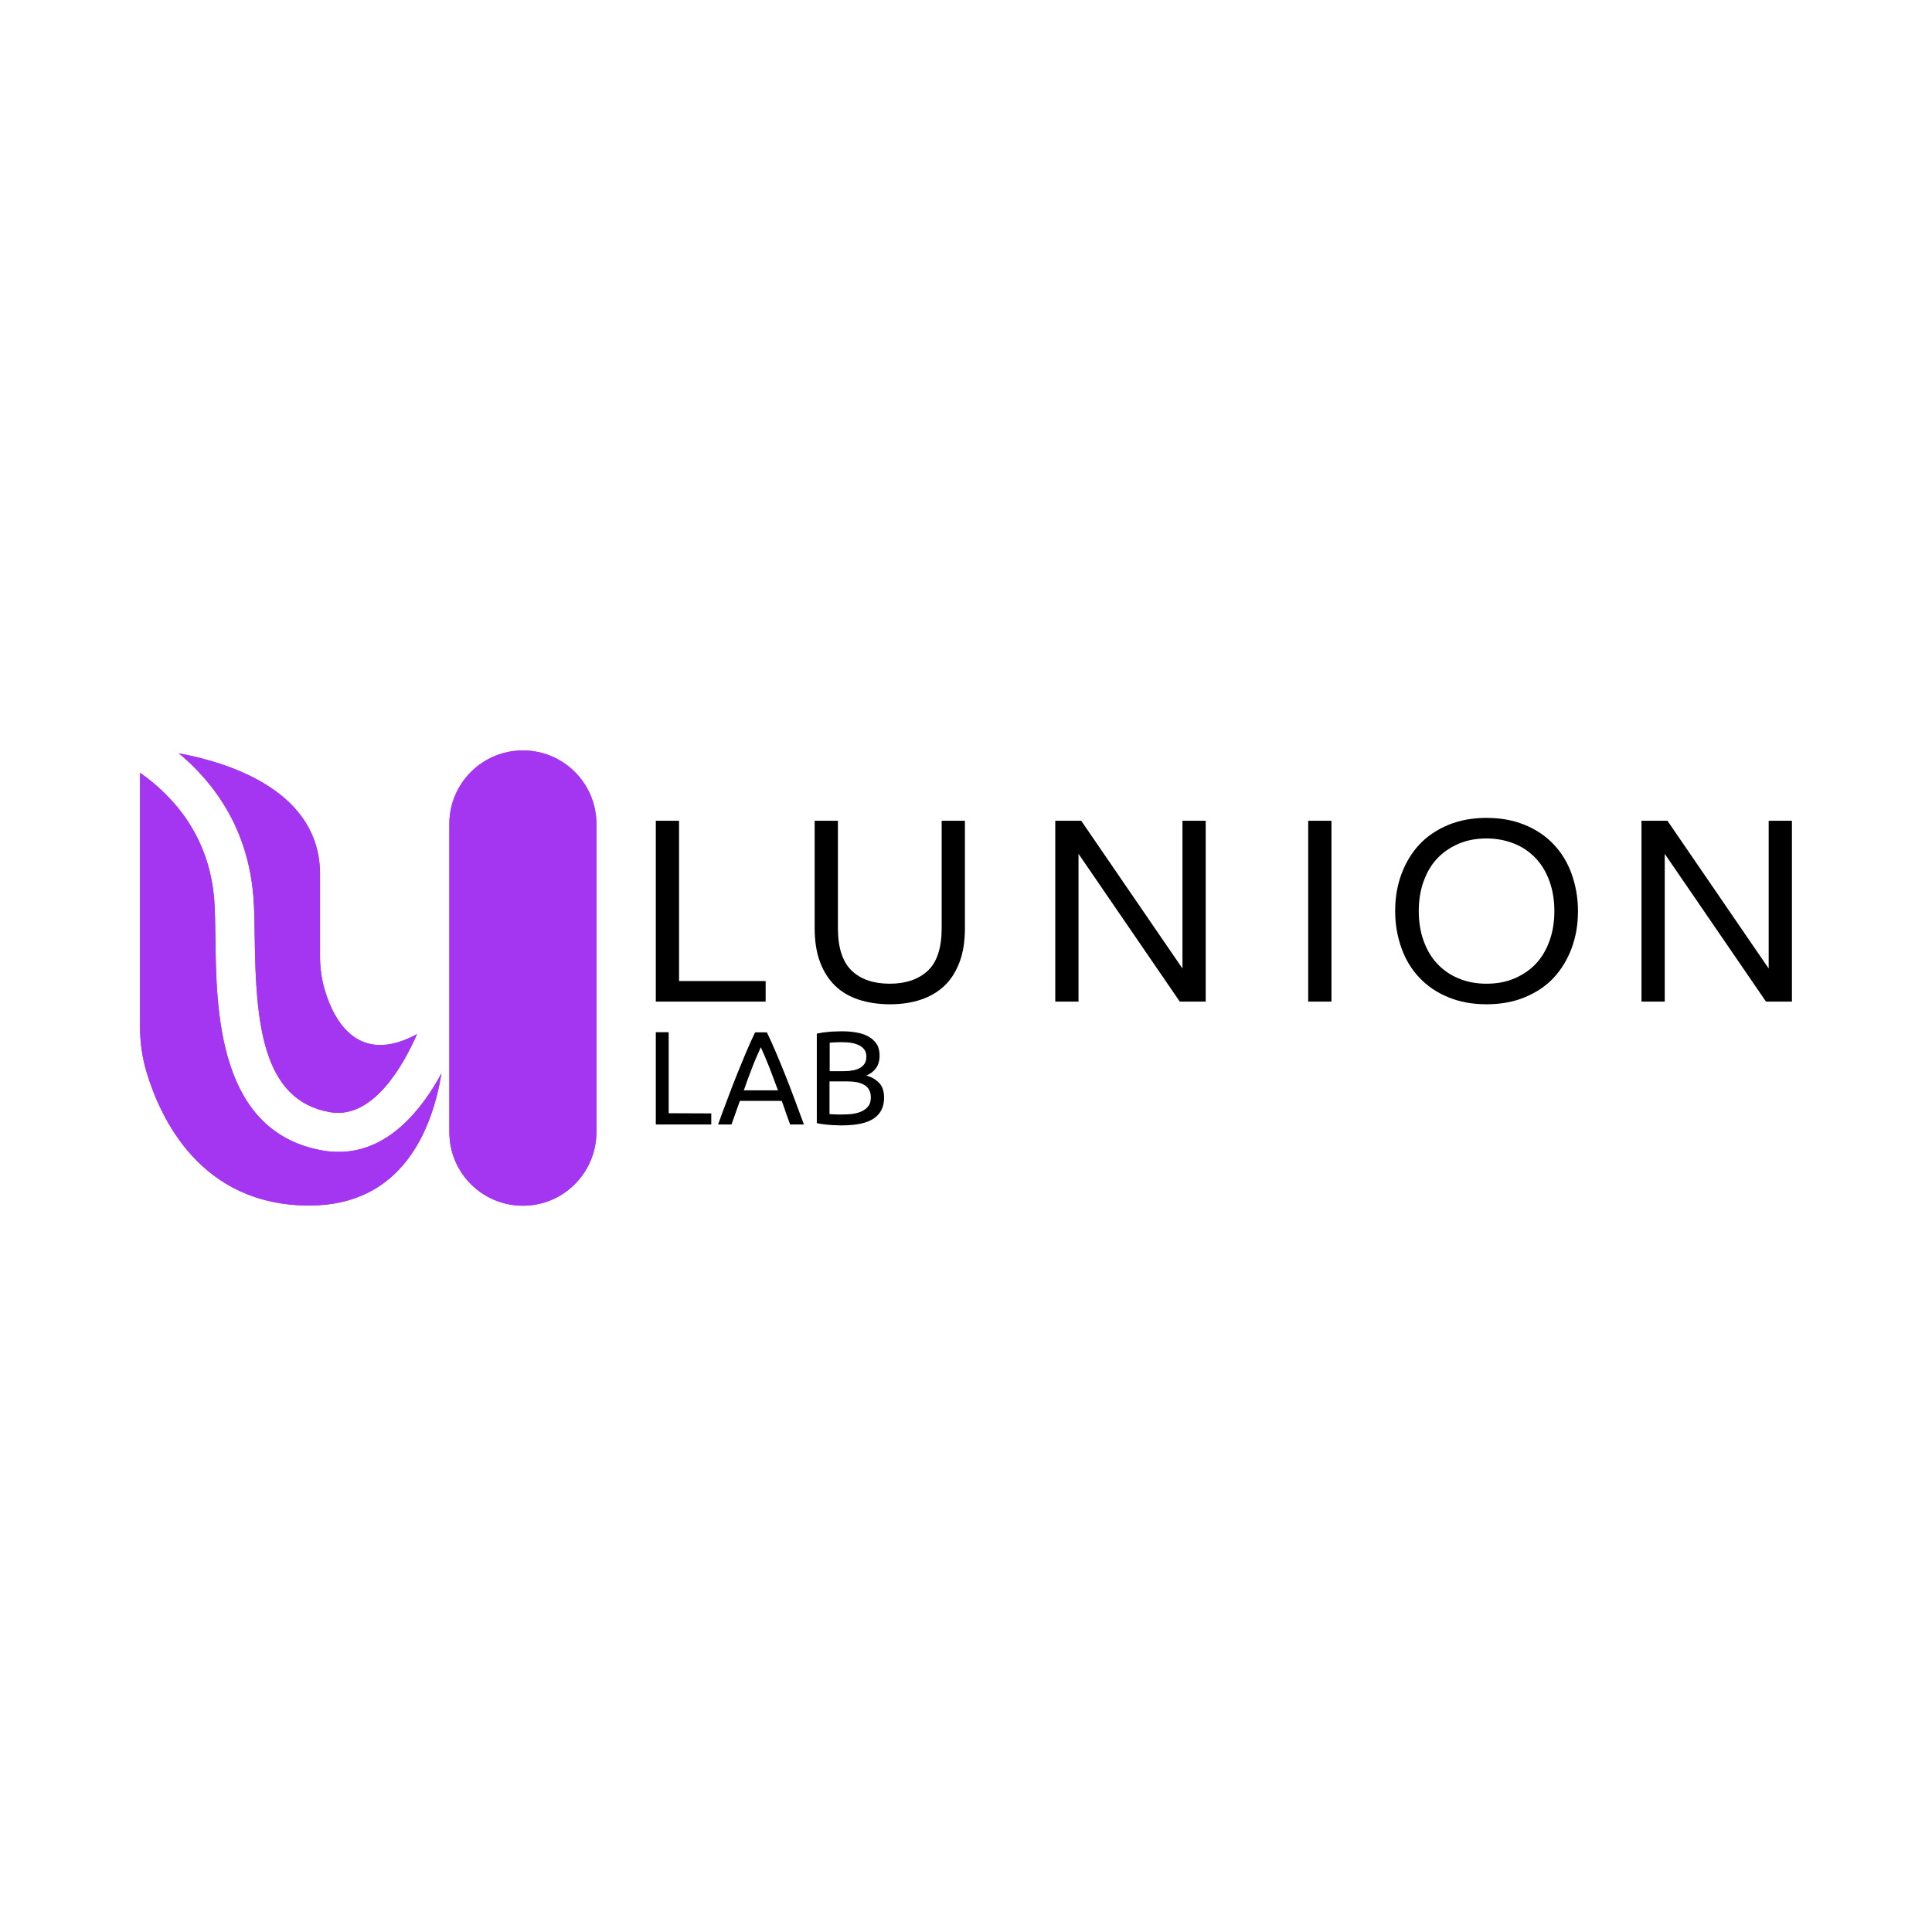 <?xml version="1.0" encoding="utf-8"?>
<!-- Generator: Adobe Illustrator 27.1.0, SVG Export Plug-In . SVG Version: 6.00 Build 0)  -->
<svg version="1.1" id="Calque_1" xmlns="http://www.w3.org/2000/svg" xmlns:xlink="http://www.w3.org/1999/xlink" x="0px" y="0px"
	 viewBox="0 0 1080 1080" style="enable-background:new 0 0 1080 1080;" xml:space="preserve">
<style type="text/css">
	.st0{fill:#A435F0;}
	.st1{enable-background:new    ;}
</style>
<g id="Calque_7">
</g>
<g id="Calque_5">
</g>
<g id="Calque_8">
</g>
<g>
	<g>
		<g>
			<path class="st0" d="M246.8,600c-5.2,31.4-21.9,73.9-73.9,73.9c-60.8,0-83.3-48.9-91-74.7c-2.4-8.1-3.6-16.4-3.6-24.8V432
				c18,12.6,38.8,34.9,41.5,71.5c0.4,5.7,0.5,13,0.6,20.7c0.5,40.7,1.3,108.9,60.3,119c2.9,0.5,5.8,0.7,8.6,0.7
				C216.9,644,235.7,620.5,246.8,600z"/>
			<path class="st0" d="M233.1,578.1c-8,18.3-24.9,47.7-48.6,43.6c-37.9-6.5-41.5-49.9-42.1-97.7c-0.1-8.1-0.2-15.7-0.7-22.1
				c-2.9-39-22.3-64.6-41.7-80.8c29.4,5.5,78.5,21.5,78.9,67.1v46.7c0,6.4,0.9,12.8,2.8,19C186.7,570.5,200.2,595.9,233.1,578.1z"/>
			<path class="st0" d="M292.3,674L292.3,674c-22.7,0-41.1-18.4-41.1-41.1V460.6c0-22.7,18.4-41.1,41.1-41.1l0,0
				c22.7,0,41.1,18.4,41.1,41.1v172.3C333.3,655.6,315,674,292.3,674z"/>
		</g>
		<g>
			<path class="st0" d="M246.8,600c-5.2,31.4-21.9,73.9-73.9,73.9c-60.8,0-83.3-48.9-91-74.7c-2.4-8.1-3.6-16.4-3.6-24.8V432
				c18,12.6,38.8,34.9,41.5,71.5c0.4,5.7,0.5,13,0.6,20.7c0.5,40.7,1.3,108.9,60.3,119c2.9,0.5,5.8,0.7,8.6,0.7
				C216.9,644,235.7,620.5,246.8,600z"/>
			<path class="st0" d="M233.1,578.1c-8,18.3-24.9,47.7-48.6,43.6c-37.9-6.5-41.5-49.9-42.1-97.7c-0.1-8.1-0.2-15.7-0.7-22.1
				c-2.9-39-22.3-64.6-41.7-80.8c29.4,5.5,78.5,21.5,78.9,67.1v46.7c0,6.4,0.9,12.8,2.8,19C186.7,570.5,200.2,595.9,233.1,578.1z"/>
			<path class="st0" d="M292.3,674L292.3,674c-22.7,0-41.1-18.4-41.1-41.1V460.6c0-22.7,18.4-41.1,41.1-41.1l0,0
				c22.7,0,41.1,18.4,41.1,41.1v172.3C333.3,655.6,315,674,292.3,674z"/>
		</g>
	</g>
</g>
<g class="st1">
	<path d="M397.6,622.4v6.2h-31V577h7.2v45.3L397.6,622.4L397.6,622.4z"/>
	<path d="M441.7,628.6c-0.8-2.2-1.6-4.4-2.4-6.6c-0.7-2.2-1.5-4.4-2.3-6.6h-23.4l-4.7,13.2h-7.5c2-5.5,3.8-10.5,5.6-15.1
		c1.7-4.6,3.4-9,5.1-13.2s3.3-8.1,4.9-11.9s3.3-7.6,5.1-11.3h6.6c1.8,3.7,3.5,7.5,5.1,11.3s3.3,7.8,4.9,11.9
		c1.7,4.2,3.4,8.6,5.1,13.2c1.7,4.6,3.6,9.7,5.6,15.1L441.7,628.6L441.7,628.6z M434.9,609.5c-1.6-4.3-3.2-8.5-4.7-12.5
		c-1.6-4-3.2-7.9-4.9-11.6c-1.7,3.7-3.4,7.6-4.9,11.6c-1.6,4-3.1,8.2-4.6,12.5H434.9z"/>
	<path d="M470.5,629.1c-1,0-2.2,0-3.4-0.1c-1.2,0-2.4-0.1-3.6-0.2c-1.2-0.1-2.4-0.2-3.6-0.4c-1.2-0.1-2.3-0.3-3.3-0.6v-50
		c1-0.2,2.1-0.4,3.3-0.6c1.2-0.1,2.4-0.3,3.6-0.4c1.2-0.1,2.4-0.2,3.6-0.2s2.3-0.1,3.3-0.1c3,0,5.8,0.2,8.4,0.7
		c2.6,0.4,4.9,1.2,6.8,2.3s3.4,2.5,4.5,4.2s1.6,3.9,1.6,6.4c0,2.8-0.7,5.1-2,7c-1.3,1.8-3.1,3.2-5.4,4.1c3,0.9,5.4,2.3,7.2,4.2
		c1.8,1.9,2.7,4.7,2.7,8.2c0,5.2-1.9,9-5.7,11.6C484.7,627.8,478.7,629.1,470.5,629.1z M463.7,598.8h7.6c1.8,0,3.5-0.1,5.1-0.4
		c1.6-0.2,3-0.7,4.1-1.3c1.2-0.6,2.1-1.5,2.8-2.5c0.7-1,1-2.4,1-3.9s-0.3-2.7-1-3.8c-0.7-1-1.6-1.8-2.9-2.5
		c-1.2-0.6-2.6-1.1-4.3-1.4s-3.4-0.4-5.2-0.4c-1.8,0-3.3,0-4.3,0.1c-1,0-2,0.1-2.8,0.2v15.9H463.7z M463.7,604.6v18.2
		c0.5,0,1.2,0.1,1.9,0.1c0.6,0,1.4,0.1,2.3,0.1s1.9,0,3,0c2.1,0,4.2-0.1,6.1-0.4c1.9-0.3,3.6-0.8,5-1.5s2.6-1.7,3.5-2.9
		s1.3-2.8,1.3-4.7c0-1.7-0.3-3.1-1-4.3c-0.6-1.2-1.6-2.1-2.8-2.8c-1.2-0.7-2.7-1.2-4.4-1.5c-1.7-0.3-3.6-0.4-5.7-0.4h-9.2V604.6z"/>
</g>
<g>
	<path d="M366.6,559.9V458.8h13v89.6H428v11.5L366.6,559.9L366.6,559.9L366.6,559.9z"/>
	<path d="M497.5,561.4c-6.5,0-12.3-0.9-17.5-2.6c-5.2-1.7-9.6-4.3-13.2-7.8s-6.4-7.9-8.4-13.2s-3-11.7-3-18.9v-60.1h13v60.1
		c0,10.9,2.6,18.8,7.7,23.7s12.3,7.3,21.3,7.3s16.2-2.5,21.3-7.3s7.7-12.8,7.7-23.7v-60.1h13v60.1c0,7.3-1,13.6-3,18.9
		c-2,5.3-4.8,9.8-8.4,13.2s-8,6.1-13.2,7.8C509.8,560.5,503.9,561.4,497.5,561.4z"/>
	<path d="M731.3,559.9V458.8h13v101.1L731.3,559.9L731.3,559.9z"/>
	<path d="M831,561.4c-7.9,0-15-1.3-21.3-3.9c-6.4-2.6-11.7-6.2-16.1-10.8s-7.8-10.1-10.1-16.5s-3.6-13.3-3.6-20.9s1.2-14.5,3.6-20.9
		c2.4-6.4,5.8-11.9,10.1-16.5c4.4-4.6,9.8-8.2,16.1-10.8s13.5-3.9,21.3-3.9s15,1.3,21.3,3.9c6.4,2.6,11.7,6.2,16.1,10.8
		s7.8,10.1,10.1,16.5s3.6,13.3,3.6,20.9s-1.2,14.5-3.6,20.9s-5.8,11.9-10.1,16.5s-9.8,8.2-16.1,10.8S838.9,561.4,831,561.4z
		 M831,549.9c5.8,0,11.1-1,15.7-3c4.6-2,8.6-4.7,11.9-8.2s5.8-7.8,7.6-12.8s2.7-10.5,2.7-16.6s-0.9-11.6-2.7-16.6s-4.3-9.3-7.6-12.8
		s-7.2-6.3-11.9-8.2s-9.9-3-15.7-3s-11.1,1-15.7,3s-8.6,4.7-11.9,8.2s-5.8,7.8-7.6,12.8s-2.7,10.5-2.7,16.6c0,6,0.9,11.6,2.7,16.6
		s4.3,9.3,7.6,12.8s7.2,6.3,11.9,8.2C819.9,548.9,825.2,549.9,831,549.9z"/>
	<path d="M987.2,559.9l-56.6-82.6v82.6h-13V458.8h14.5l56.6,82.6v-82.6h13v101.1L987.2,559.9L987.2,559.9z"/>
	<path d="M659.5,559.9l-56.6-82.6v82.6h-13V458.8h14.5l56.6,82.6v-82.6h13v101.1L659.5,559.9L659.5,559.9z"/>
</g>
<g id="Calque_6">
</g>
<g id="Calque_4">
</g>
<g id="Calque_3">
</g>
<g id="Symbole">
</g>
</svg>
